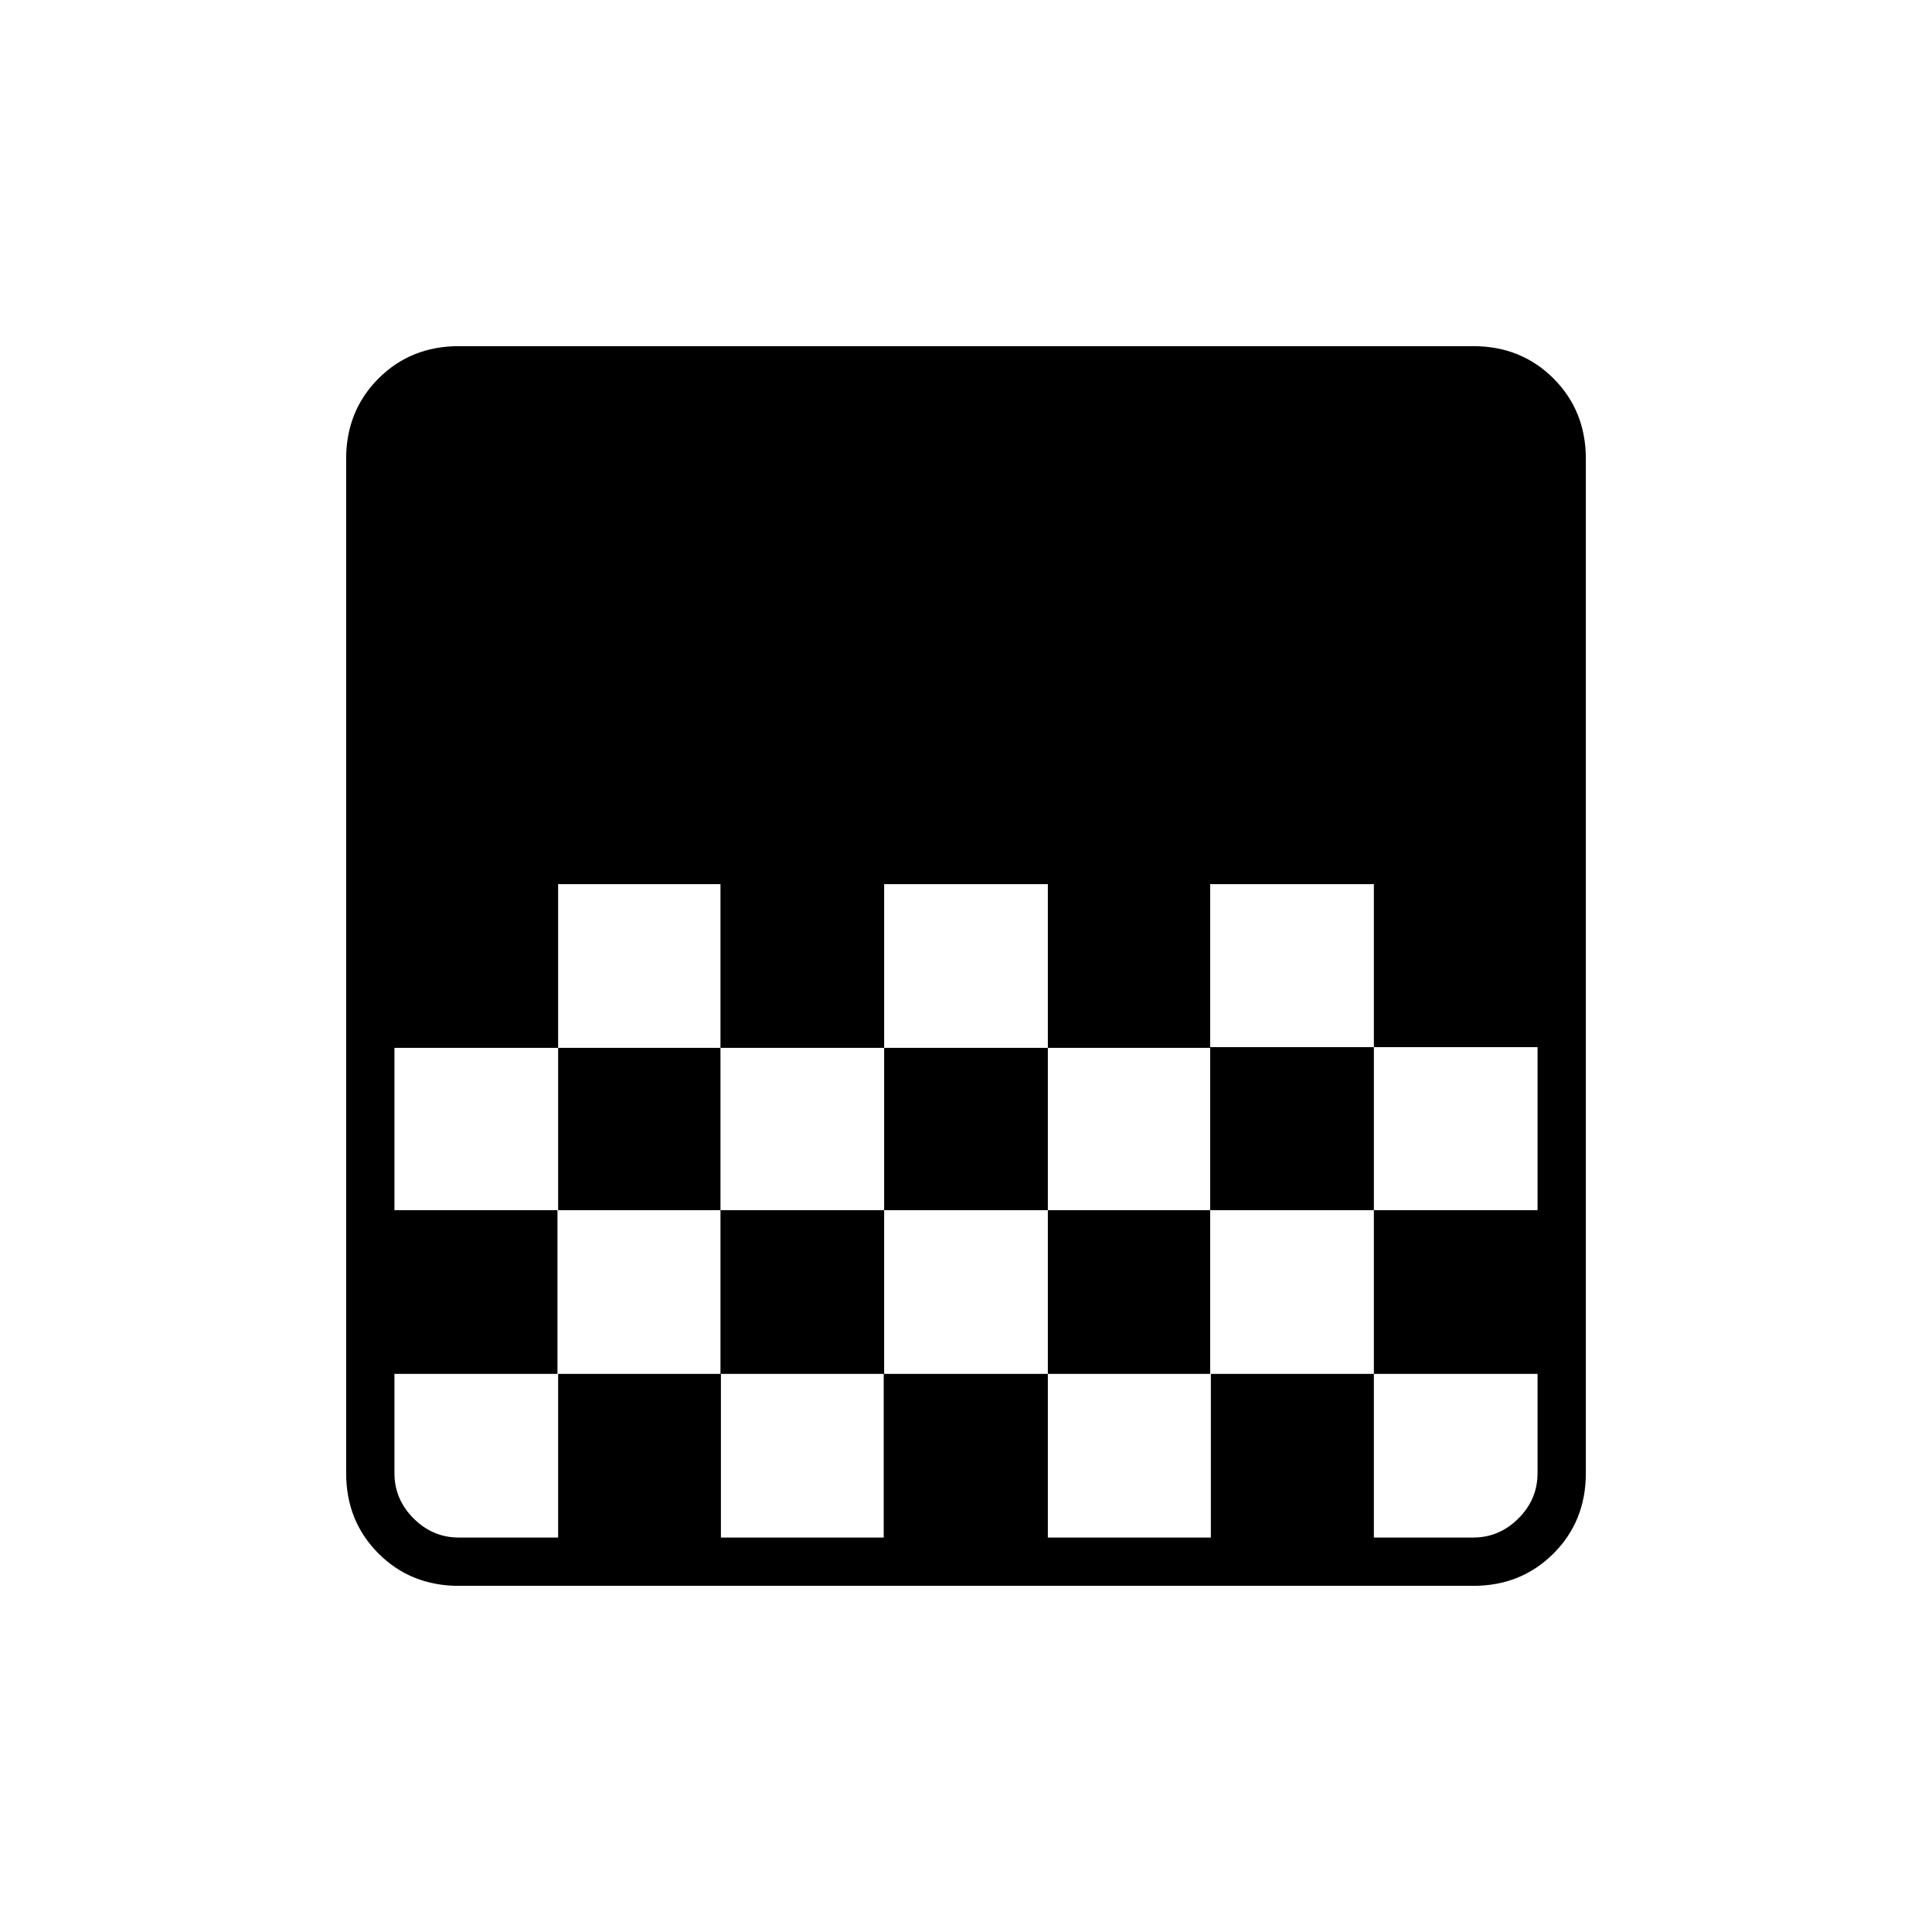 <svg xmlns="http://www.w3.org/2000/svg" height="40" viewBox="0 -960 960 960" width="40"><path d="M228-172q-23.85 0-39.93-16.07Q172-204.15 172-228v-504q0-23.85 16.07-39.93Q204.15-788 228-788h504q23.85 0 39.93 16.07Q788-755.85 788-732v504q0 23.85-16.07 39.93Q755.85-172 732-172H228Zm211.33-348.67v81.34h81.34v-81.34h-81.34Zm-162 0v81.34H358v-81.34h-80.67ZM358-439.33v80.66h81.33v-80.66H358Zm162.67 0v80.66h80.66v-80.66h-80.66Zm-324.67 0v80.66h81.33v-80.66H196Zm405.33-81.34v81h81.34v81H764v-81h-81.33v-81h-81.34ZM277-358.67v81.34h-81V-228q0 13 9.5 22.5T228-196h49.33v-81.33h80.89V-196h80.89v-81.33h81.56V-196h81v-81.33h81V-196H732q13 0 22.5-9.5T764-228v-49.33h-81.33v-81.34h-81.34v81.34h-80.66v-81.34h-81.34v81.34H358v-81.34h-81Zm487-162v81.34-81.34Zm0 162v81.34-81.34Z"/></svg>